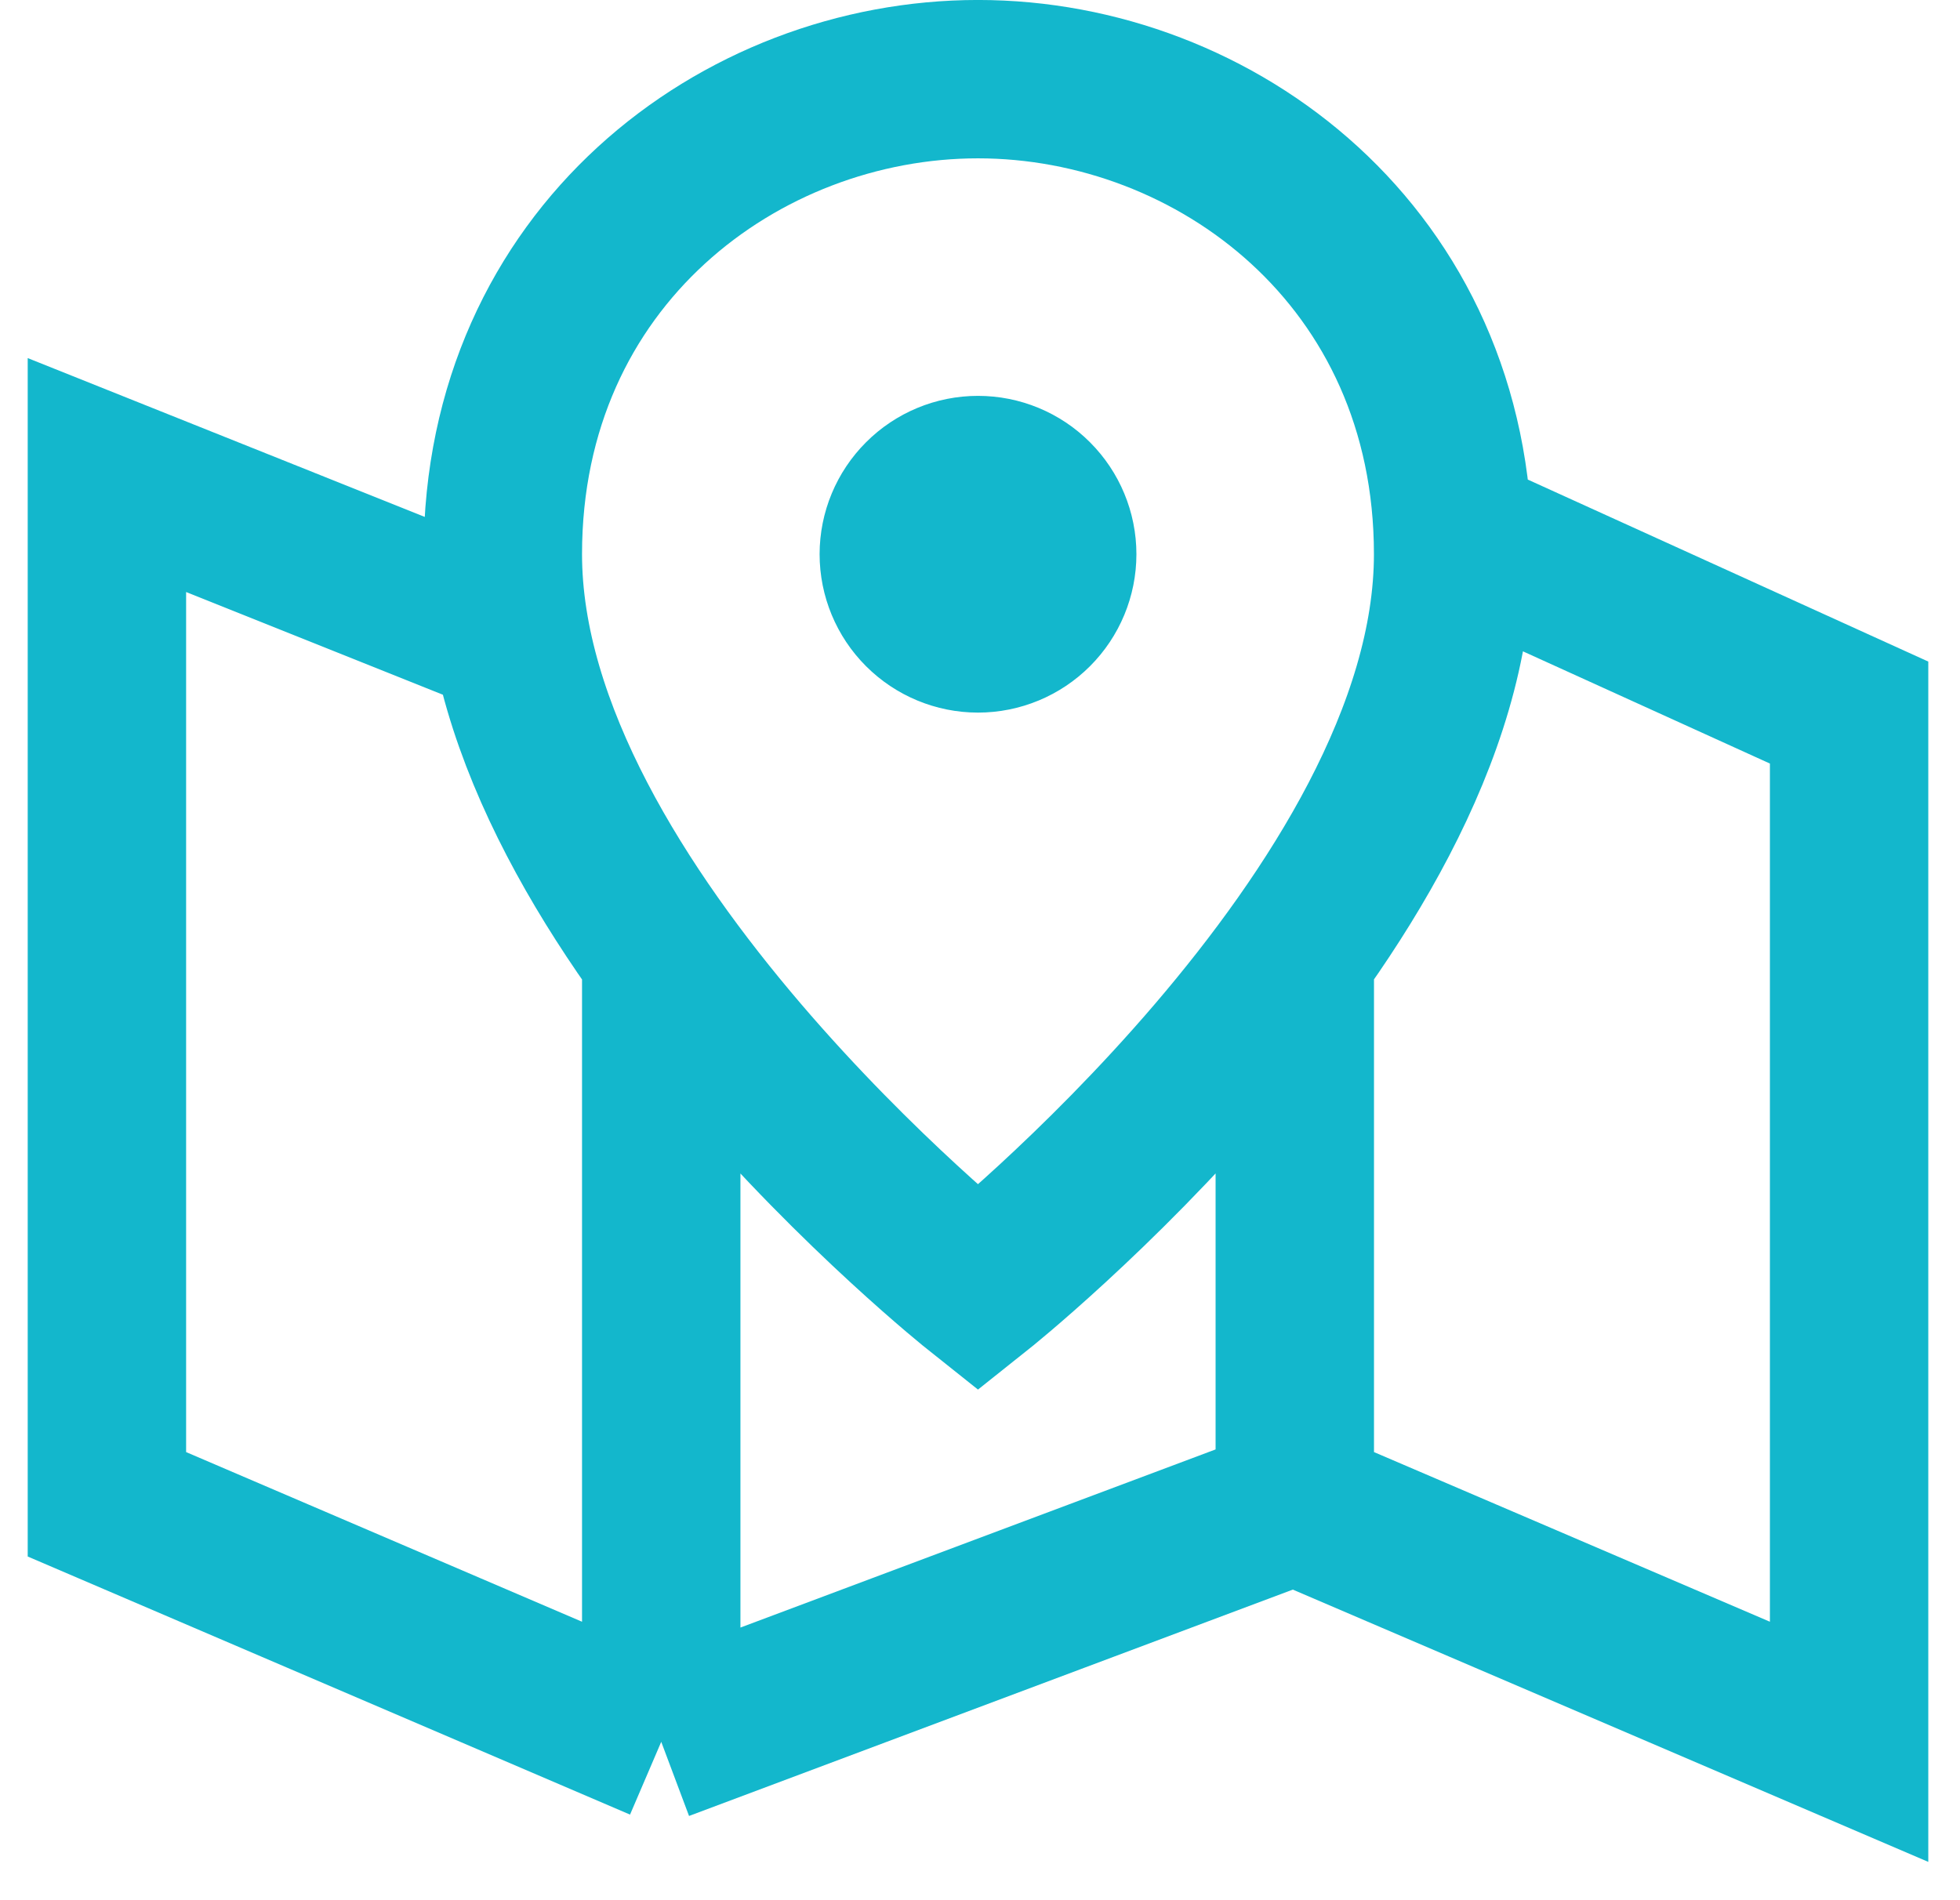 <svg width="33" height="32" viewBox="0 0 33 32" fill="none" xmlns="http://www.w3.org/2000/svg">
<g clip-path="url(#clip0_3_609)">
<g clip-path="url(#clip1_3_609)">
<path d="M23.8 8.667L31.133 12V29.333L21.8 25.333M21.8 25.333L11.133 29.333M21.8 25.333V16M11.133 29.333L1.8 25.333V8L8.466 10.667M11.133 29.333V16M16.466 21.697C16.466 21.697 8.466 15.333 8.466 9.333C8.466 4.333 12.466 1.333 16.466 1.333C20.466 1.333 24.466 4.333 24.466 9.333C24.466 15.333 16.466 21.697 16.466 21.697ZM17.8 9.333C17.8 8.98 17.659 8.641 17.409 8.391C17.159 8.14 16.82 8 16.466 8C16.113 8 15.774 8.14 15.524 8.391C15.274 8.641 15.133 8.98 15.133 9.333C15.133 9.687 15.274 10.026 15.524 10.276C15.774 10.526 16.113 10.667 16.466 10.667C16.82 10.667 17.159 10.526 17.409 10.276C17.659 10.026 17.8 9.687 17.8 9.333Z" stroke="#13B7CC" stroke-width="2.667"/>
</g>
</g>
<defs>
<clipPath id="clip0_3_609">
<rect width="32" height="32" fill="white" transform="translate(0.466)"/>
</clipPath>
<clipPath id="clip1_3_609">
<rect width="32" height="32" fill="white" transform="translate(0.466)"/>
</clipPath>
</defs>
</svg>
